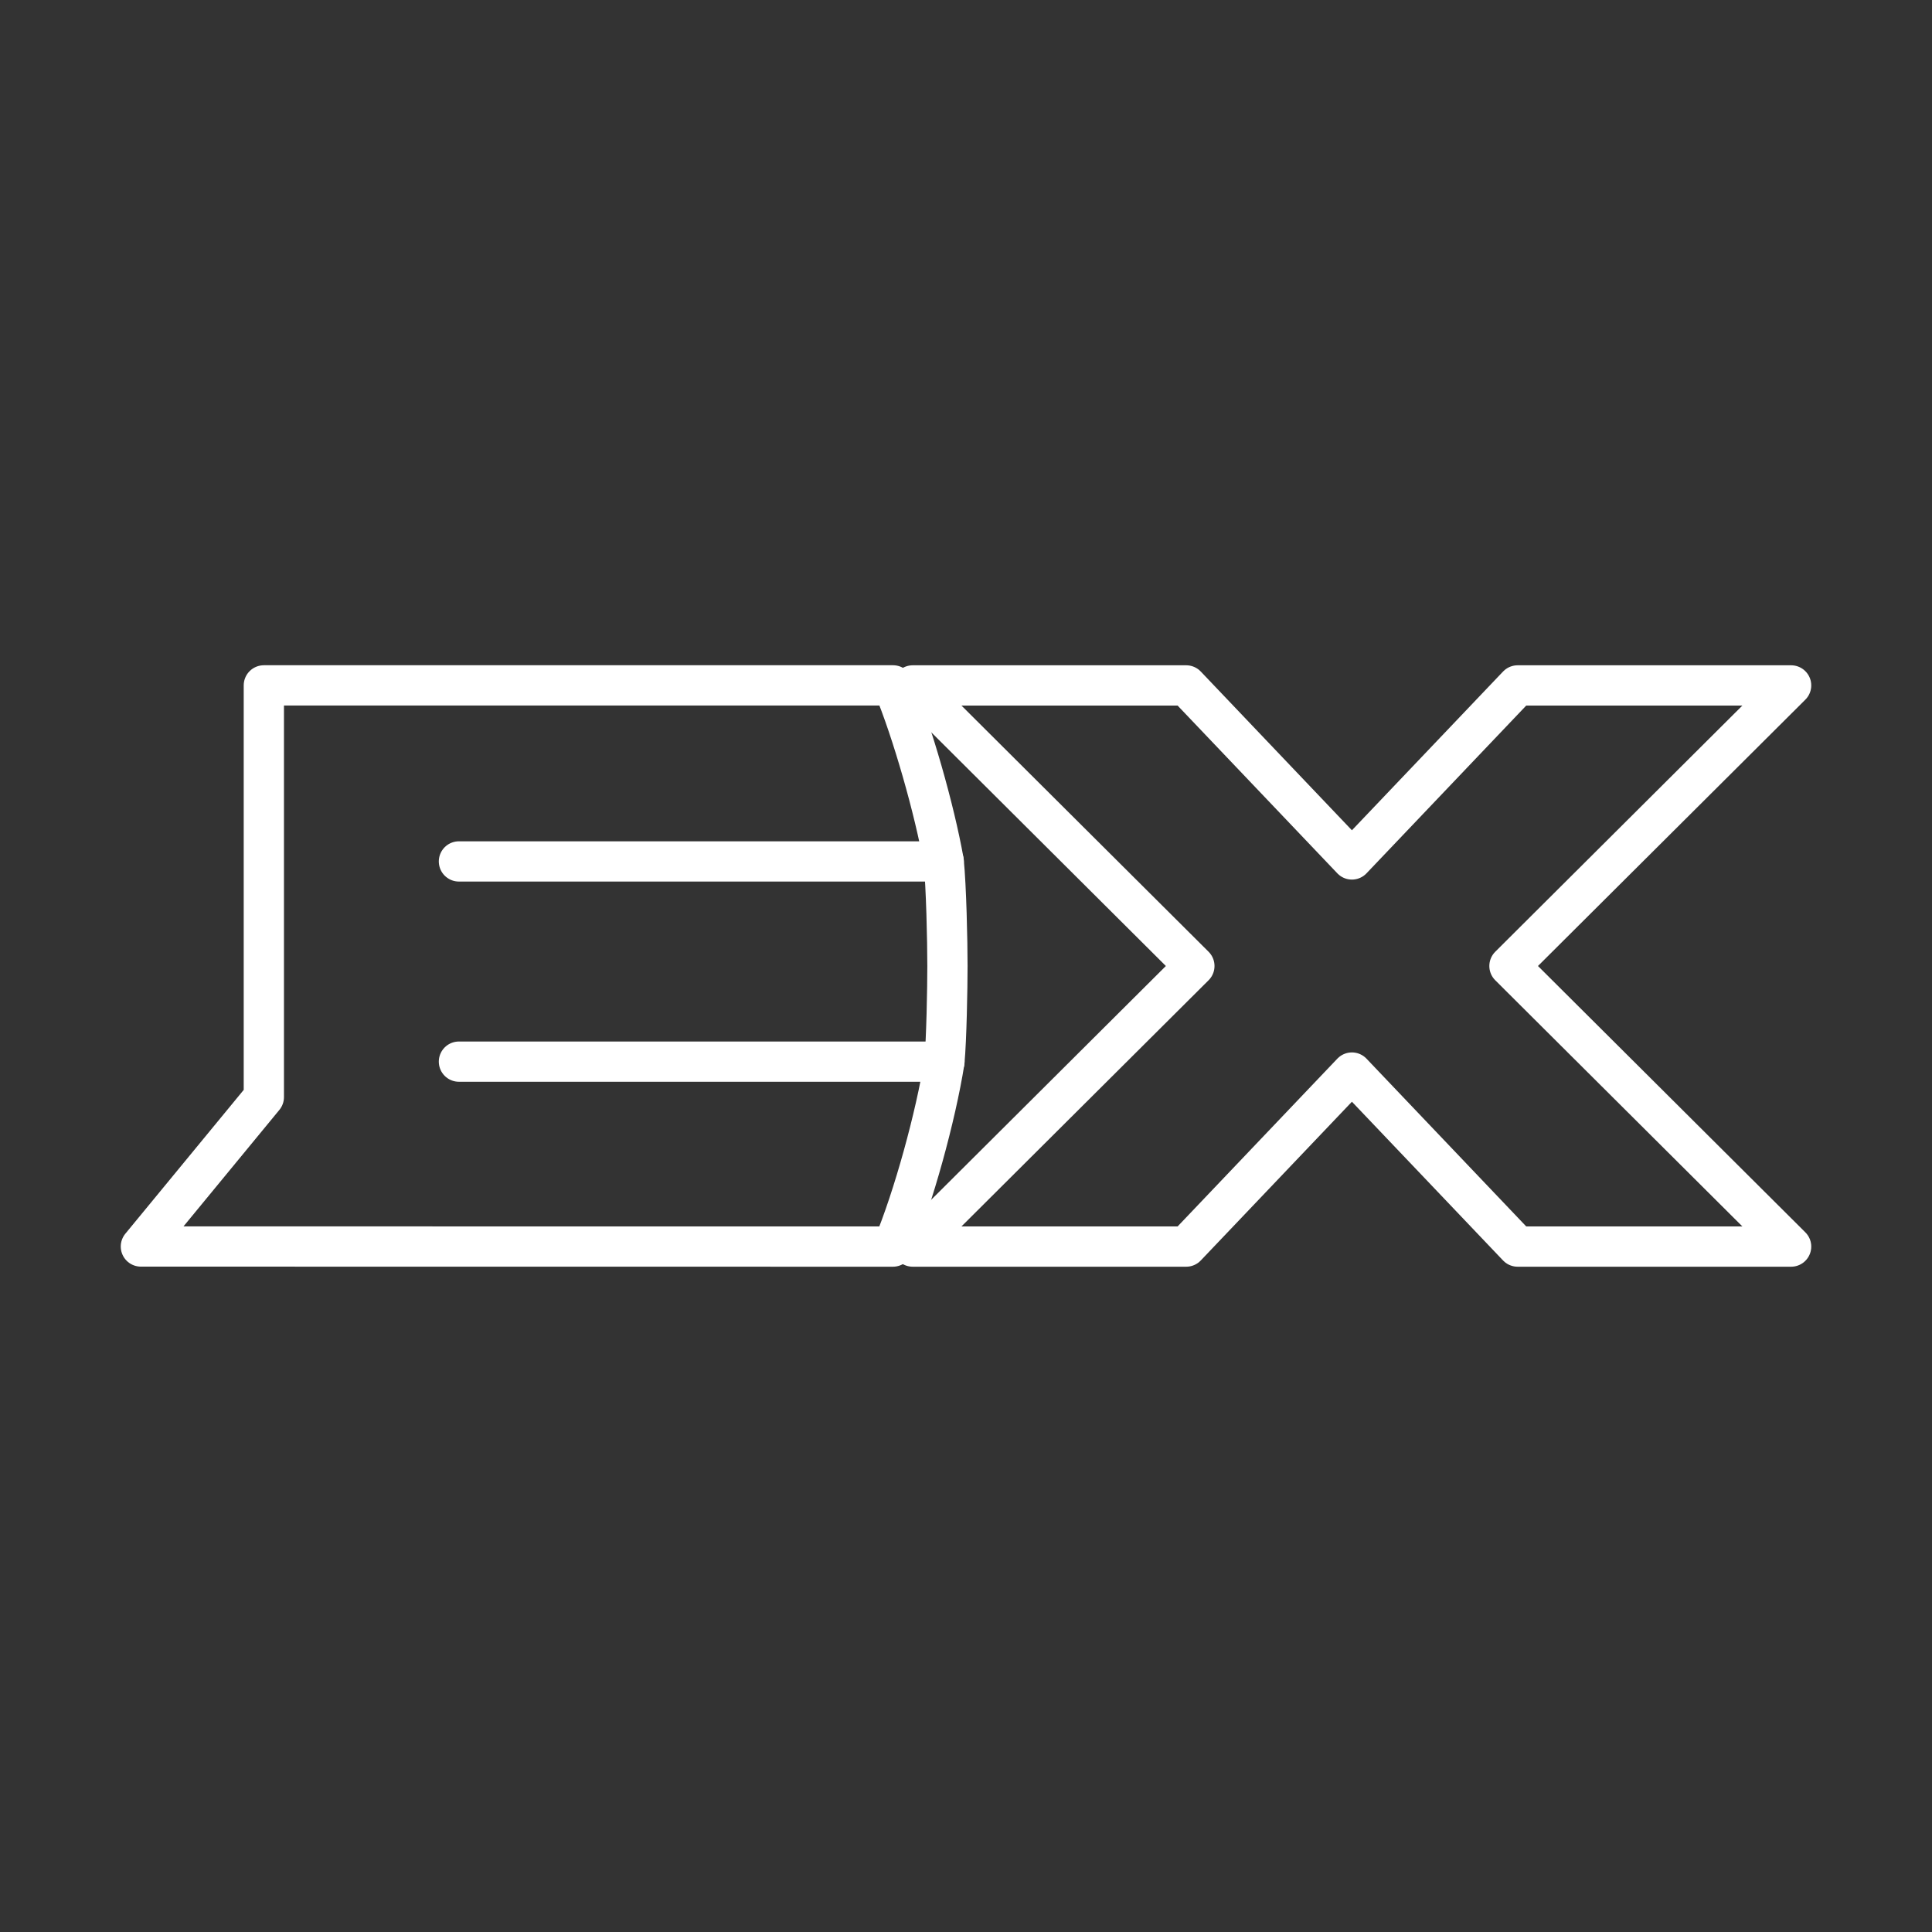 <?xml version="1.0" encoding="UTF-8"?><svg id="a" xmlns="http://www.w3.org/2000/svg" viewBox="0 0 48 48"><rect x="0" y="0" width="48" height="48" fill="#333333" stroke="none"/><defs><style>.f{fill:none;stroke:#fff;stroke-linecap:round;stroke-linejoin:round;}</style></defs><g id="b"><path id="c" class="f" d="M11.402,21.402h12.044c.063.623.093,1.969.093,2.598h0c0,.555-.024,1.827-.075,2.377"/><path id="d" class="f" d="M11.402,26.376h12.062c-.215,1.36-.773,3.387-1.279,4.595l-18.685-.002,3.055-3.712v-10.229l15.633 0c.477,1.145,1.032,3.093,1.258,4.373"/><path id="e" class="f" d="M22.676,17.029l6.795 0,4.117,4.324,4.117-4.324,6.795-0-6.998,6.971,6.998,6.971-6.795-0-4.117-4.324-4.117,4.324-6.795 0,6.998-6.971-6.998-6.971Z"/></g></svg>